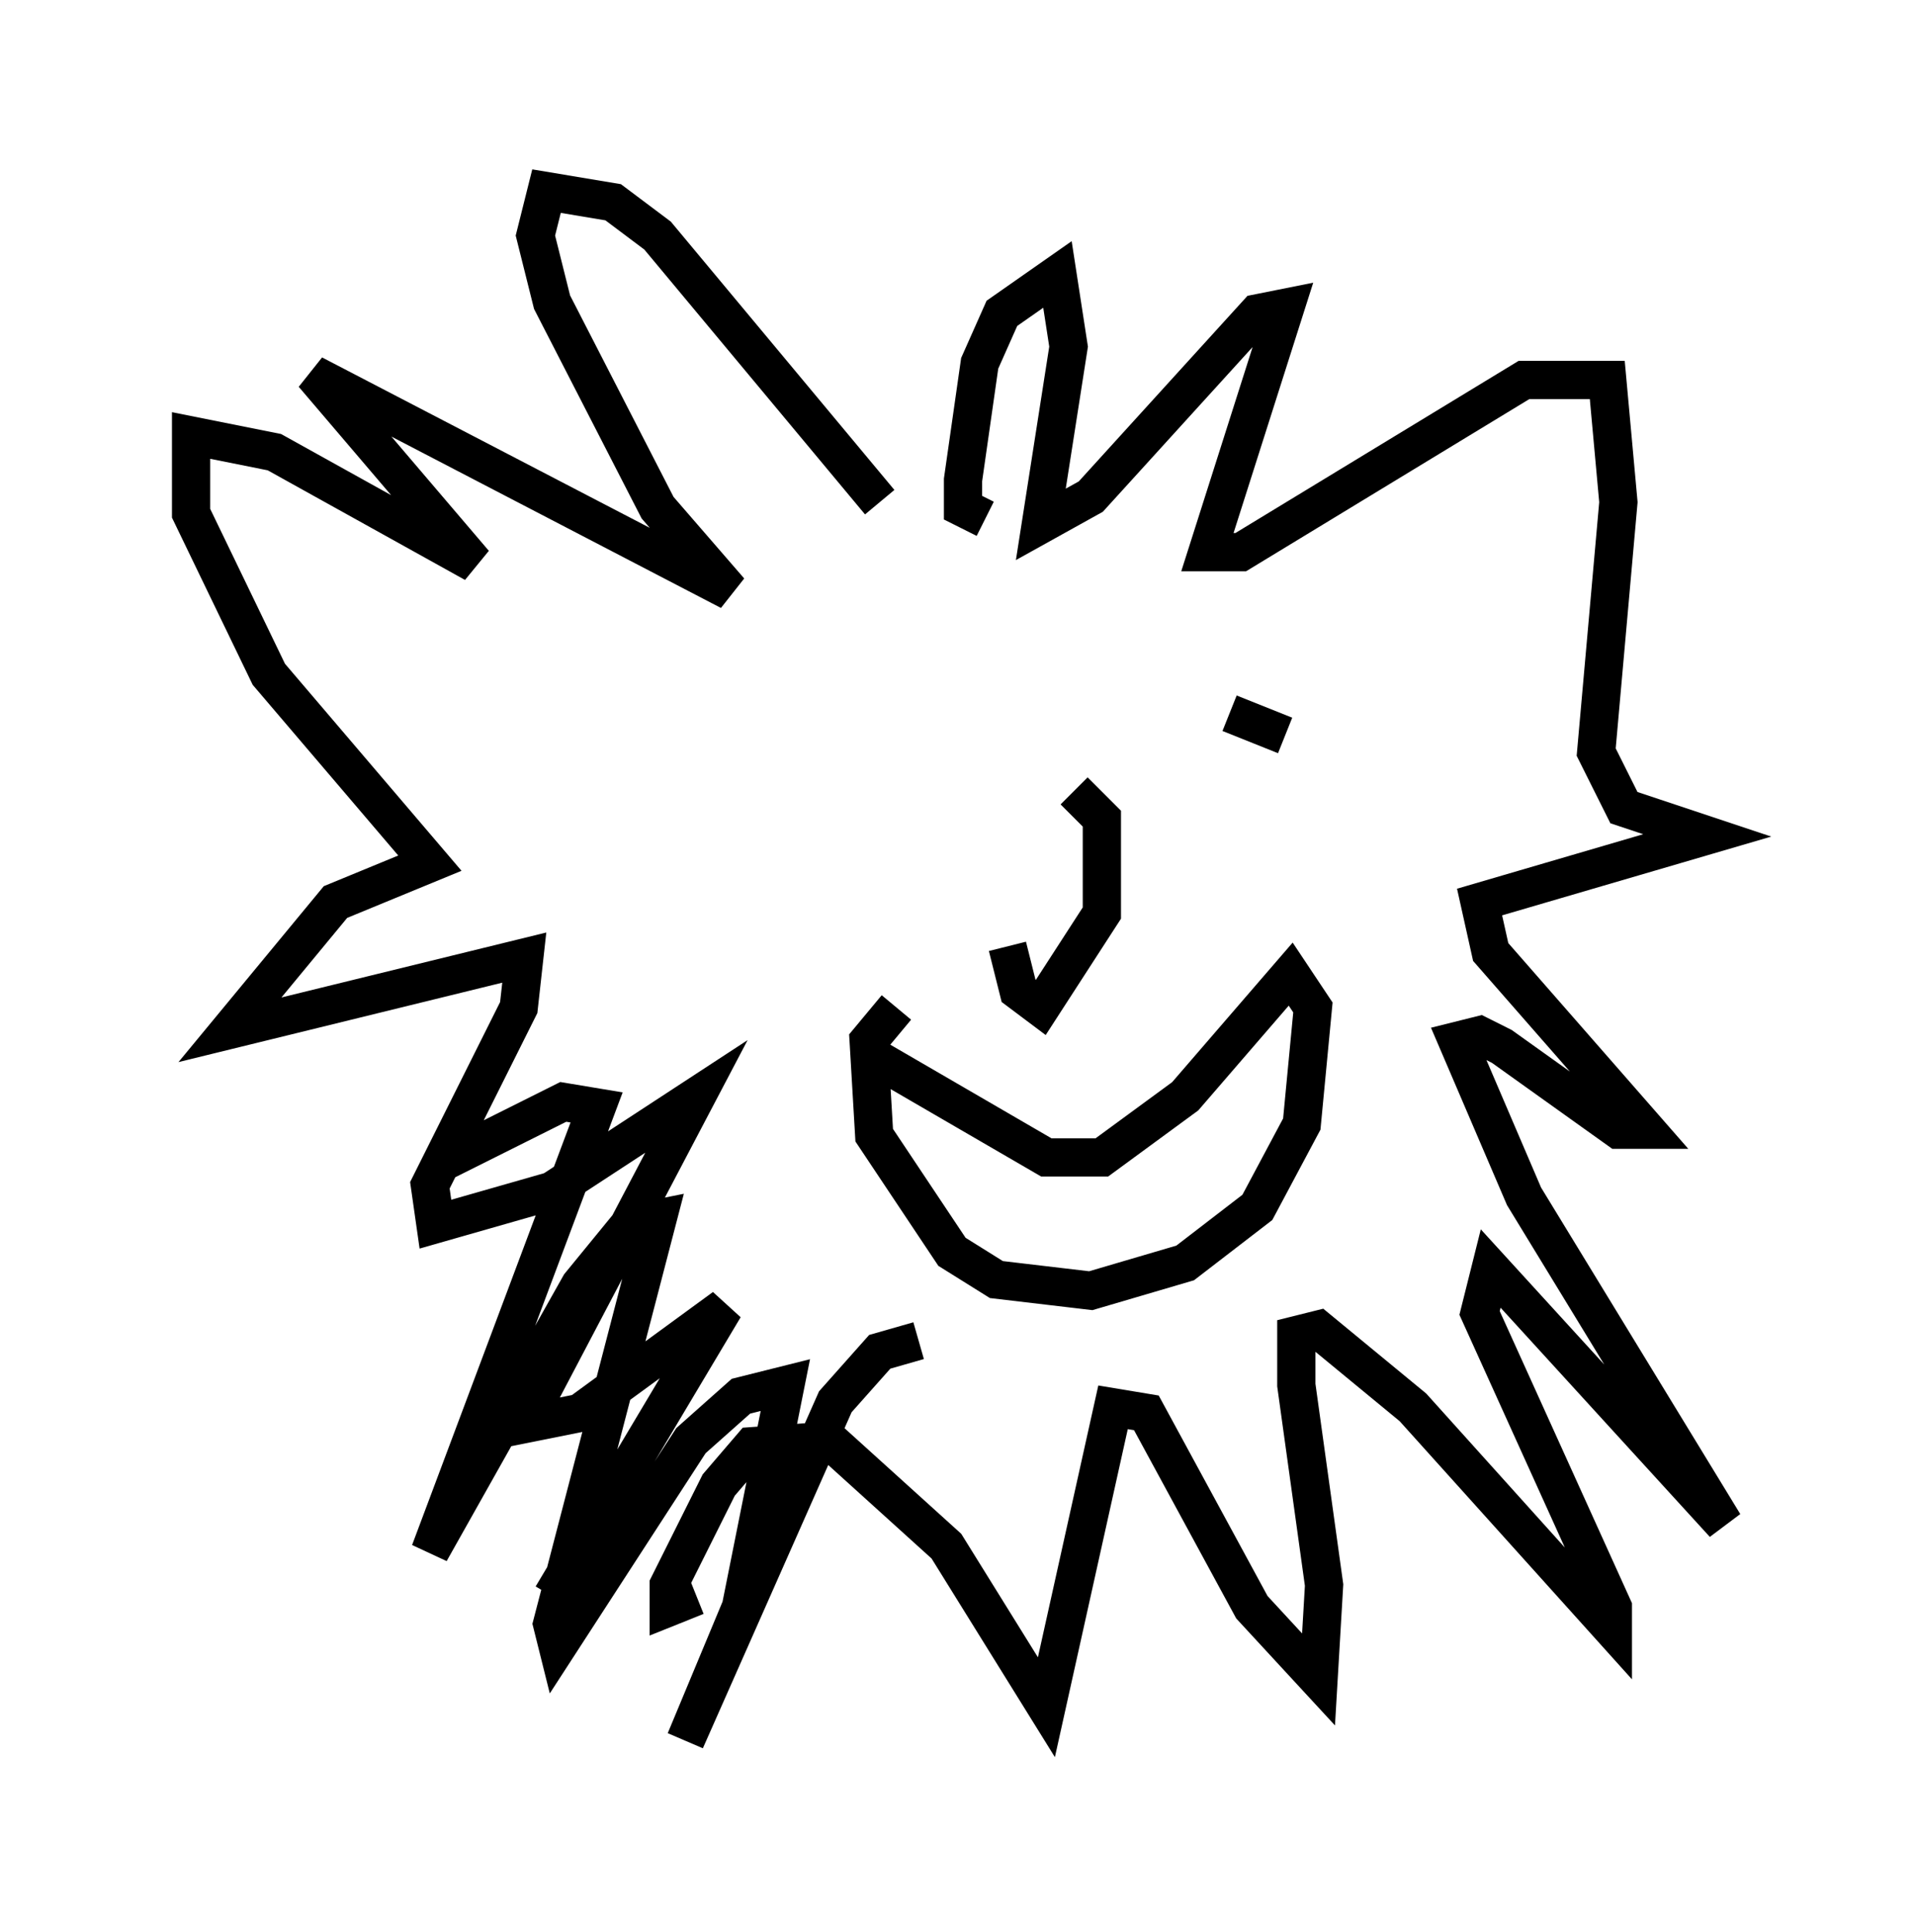 <?xml version="1.0" encoding="utf-8" ?>
<svg baseProfile="full" height="50.525" version="1.1" width="50.089" xmlns="http://www.w3.org/2000/svg" xmlns:ev="http://www.w3.org/2001/xml-events" xmlns:xlink="http://www.w3.org/1999/xlink"><defs /><rect fill="white" height="50.525" width="50.089" x="0" y="0" /><path d="M19.525, 18.944 m-0.581, 0.0 m14.67, 0.291 l-1.453, -0.581 m-9.151, -5.52 l-5.81, -6.972 -1.162, -0.872 l-1.743, -0.291 -0.291, 1.162 l0.436, 1.743 2.76, 5.374 l1.888, 2.179 -10.894, -5.665 l4.212, 4.939 -5.229, -2.905 l-2.179, -0.436 0.0, 2.034 l2.034, 4.212 4.212, 4.939 l-2.469, 1.017 -2.76, 3.341 l7.698, -1.888 -0.145, 1.307 l-2.324, 4.648 0.145, 1.017 l3.05, -0.872 3.777, -2.469 l-4.503, 8.57 1.453, -0.291 l3.777, -2.76 -4.503, 7.553 m11.33, -28.179 l-0.581, -0.291 0.0, -0.726 l0.436, -3.05 0.581, -1.307 l1.453, -1.017 0.291, 1.888 l-0.726, 4.648 1.307, -0.726 l4.358, -4.793 0.726, -0.145 l-2.034, 6.391 0.872, 0.0 l7.408, -4.503 2.179, 0.0 l0.291, 3.196 -0.581, 6.536 l0.726, 1.453 2.179, 0.726 l-5.955, 1.743 0.291, 1.307 l4.067, 4.648 -0.726, 0.0 l-3.05, -2.179 -0.581, -0.291 l-0.581, 0.145 1.743, 4.067 l5.229, 8.57 -6.101, -6.682 l-0.291, 1.162 3.486, 7.698 l0.0, 0.581 -5.229, -5.81 l-2.469, -2.034 -0.581, 0.145 l0.0, 1.307 0.726, 5.229 l-0.145, 2.469 -1.743, -1.888 l-2.76, -5.084 -0.872, -0.145 l-1.743, 7.844 -2.615, -4.212 l-3.05, -2.76 -2.034, 0.145 l-0.872, 1.017 -1.307, 2.615 l0.0, 0.581 0.726, -0.291 m9.877, -21.061 l0.726, 0.726 0.0, 2.469 l-1.598, 2.469 -0.581, -0.436 l-0.291, -1.162 m-3.486, 2.905 l4.503, 2.615 1.453, 0.0 l2.179, -1.598 2.76, -3.196 l0.581, 0.872 -0.291, 3.05 l-1.162, 2.179 -1.888, 1.453 l-2.469, 0.726 -2.469, -0.291 l-1.162, -0.726 -2.034, -3.05 l-0.145, -2.469 0.726, -0.872 m0.581, 8.715 l-1.017, 0.291 -1.162, 1.307 l-3.922, 8.86 1.453, -3.486 l1.162, -5.81 -1.162, 0.291 l-1.307, 1.162 -3.486, 5.374 l-0.145, -0.581 2.76, -10.603 l-0.726, 0.145 -1.307, 1.598 l-3.922, 6.972 4.358, -11.62 l-0.872, -0.145 -3.196, 1.598 " fill="none" stroke="black" stroke-width="1" /></svg>
